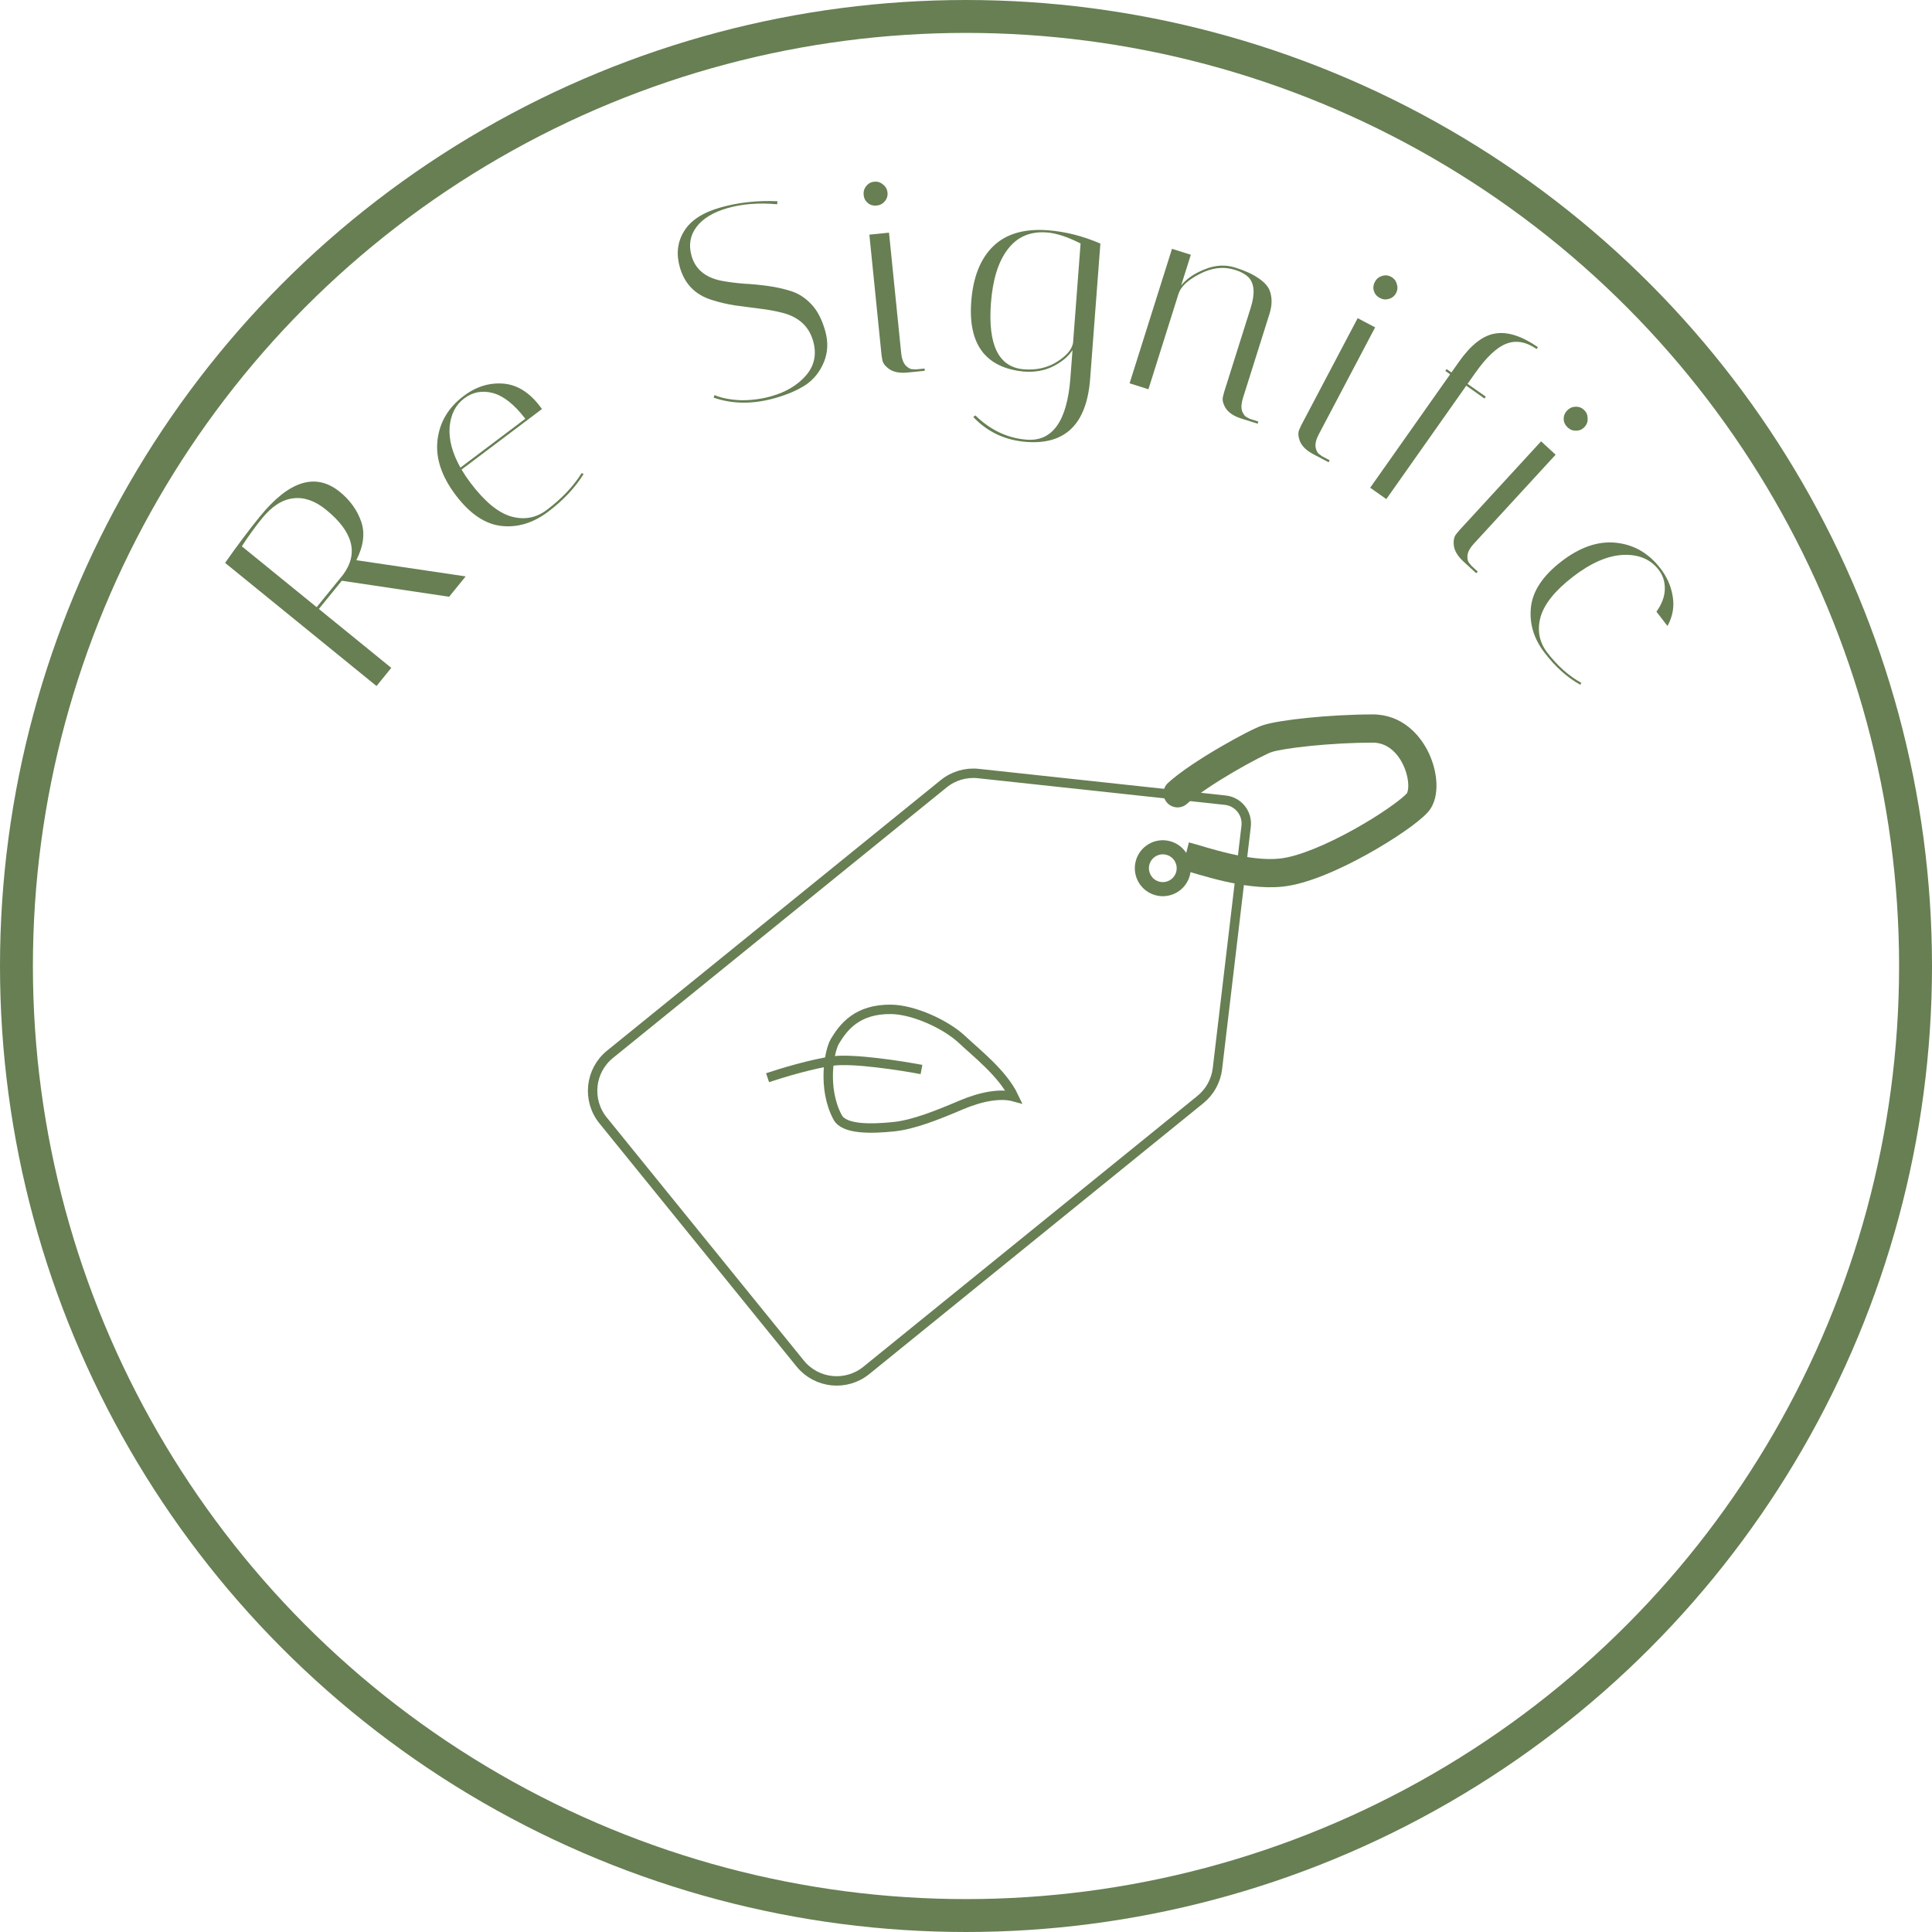 <svg width="411" height="411" viewBox="0 0 411 411" fill="none" xmlns="http://www.w3.org/2000/svg">
<circle cx="205.5" cy="205.5" r="202" stroke="#677F53" stroke-width="7"/>
<path d="M170.226 290.064L128.298 238.351C124.82 234.061 125.478 227.764 129.768 224.286L200.755 166.73C202.824 165.052 205.477 164.27 208.126 164.556L260.664 170.225C263.429 170.523 265.42 173.022 265.092 175.784L258.99 227.324C258.683 229.91 257.38 232.275 255.357 233.916L184.292 291.534C180.002 295.012 173.705 294.354 170.226 290.064Z" stroke="#677F53" stroke-width="2"/>
<circle cx="247.367" cy="184.699" r="4.453" transform="rotate(14.424 247.367 184.699)" stroke="#677F53" stroke-width="3"/>
<path d="M189.559 214.722C182.345 214.633 179.408 218.513 177.608 221.524C176.409 223.53 174.876 231.511 178.191 237.693C179.636 240.39 185.724 240.13 190.033 239.698C194.353 239.265 199.357 237.237 204.566 235.029C208.826 233.223 212.877 232.546 215.672 233.308C213.321 228.349 207.572 223.899 204.737 221.213C201.192 217.856 194.318 214.781 189.559 214.722Z" stroke="#677F53" stroke-width="2"/>
<path d="M196.027 227.519C191.572 226.678 181.577 225.137 177.231 225.7C172.886 226.263 166.125 228.307 163.288 229.259" stroke="#677F53" stroke-width="2"/>
<path d="M272.593 185.626L272.914 188.609L272.914 188.609L272.593 185.626ZM301.539 170.753L303.79 172.736L301.539 170.753ZM269.533 157.152L270.484 159.997L269.533 157.152ZM248.489 166.542C247.264 167.657 247.175 169.555 248.291 170.78C249.407 172.005 251.304 172.093 252.529 170.977L248.489 166.542ZM251.417 185.012C252.817 185.375 256.603 186.59 260.264 187.438C264.092 188.324 268.695 189.063 272.914 188.609L272.272 182.643C269.065 182.989 265.248 182.433 261.617 181.592C257.818 180.713 255.106 179.77 252.924 179.204L251.417 185.012ZM272.914 188.609C278.203 188.039 285.137 184.91 290.864 181.731C293.793 180.105 296.531 178.395 298.75 176.856C300.891 175.371 302.768 173.896 303.79 172.736L299.288 168.77C298.791 169.334 297.451 170.455 295.33 171.926C293.287 173.343 290.719 174.949 287.952 176.485C282.285 179.63 276.265 182.213 272.272 182.643L272.914 188.609ZM303.79 172.736C305.268 171.059 305.637 168.732 305.582 166.772C305.524 164.696 304.982 162.432 304.013 160.332C302.101 156.187 298.12 151.969 292 151.98L292.012 157.98C294.95 157.974 297.229 159.948 298.565 162.845C299.221 164.267 299.551 165.738 299.584 166.94C299.601 167.538 299.543 168.008 299.456 168.342C299.367 168.685 299.272 168.788 299.288 168.77L303.79 172.736ZM292 151.98C287.36 151.989 282.402 152.284 278.212 152.706C274.134 153.117 270.462 153.678 268.582 154.306L270.484 159.997C271.643 159.61 274.679 159.093 278.813 158.676C282.835 158.271 287.594 157.988 292.012 157.98L292 151.98ZM268.582 154.306C267.731 154.591 266.344 155.252 264.839 156.029C263.264 156.843 261.36 157.888 259.388 159.043C255.512 161.311 251.118 164.146 248.489 166.542L252.529 170.977C254.656 169.04 258.573 166.472 262.419 164.221C264.308 163.115 266.119 162.121 267.593 161.36C269.138 160.562 270.135 160.114 270.484 159.997L268.582 154.306Z" fill="#677F53"/>
<path d="M47.884 119.742C50.563 115.94 53.026 112.658 55.272 109.896C61.507 102.232 67.184 100.481 72.304 104.646C74.476 106.413 75.987 108.518 76.835 110.961C77.684 113.404 77.34 116.141 75.804 119.171L99.062 122.62L95.541 126.948L72.713 123.541L67.83 129.545L83.237 142.076L80.095 145.94L47.884 119.742ZM55.738 110.275C54.274 112.075 52.843 114.056 51.445 116.219L67.364 129.167L72.967 122.278C76.34 117.751 75.14 113.14 69.368 108.445C67.01 106.527 64.68 105.715 62.379 106.009C60.046 106.277 57.833 107.699 55.738 110.275Z" fill="#677F53"/>
<path d="M100.066 102.689C103.05 106.651 105.927 109.041 108.697 109.859C111.498 110.654 114.033 110.197 116.302 108.488C119.497 106.082 121.98 103.461 123.75 100.625L124.146 100.852C122.336 103.768 119.818 106.441 116.591 108.872C113.395 111.278 110.069 112.281 106.613 111.88C103.156 111.479 99.923 109.281 96.915 105.287C93.907 101.293 92.627 97.4 93.076 93.607C93.524 89.814 95.378 86.69 98.637 84.236C101.257 82.262 104.051 81.385 107.02 81.603C109.988 81.821 112.627 83.463 114.938 86.531C115.058 86.691 115.178 86.85 115.299 87.01L98.188 99.897C98.742 100.831 99.368 101.762 100.066 102.689ZM111.751 89.081C109.409 86.038 107.109 84.215 104.852 83.611C102.594 83.008 100.555 83.392 98.734 84.763C96.913 86.135 95.885 88.161 95.65 90.842C95.448 93.498 96.213 96.377 97.948 99.477L111.751 89.081Z" fill="#677F53"/>
<path d="M165.328 43.453C161.444 43.102 157.944 43.37 154.827 44.256C151.749 45.131 149.531 46.469 148.171 48.27C146.812 50.07 146.461 52.125 147.117 54.433C147.916 57.242 149.996 59 153.358 59.707C154.852 59.989 156.451 60.2 158.154 60.339C159.885 60.429 161.637 60.596 163.411 60.84C165.186 61.084 166.853 61.462 168.413 61.975C169.973 62.488 171.381 63.418 172.637 64.766C173.883 66.075 174.851 67.942 175.54 70.366C176.218 72.751 176.125 74.982 175.26 77.058C174.395 79.133 173.088 80.753 171.339 81.915C169.618 83.029 167.488 83.946 164.949 84.669C160.216 86.015 155.843 85.99 151.828 84.595L151.985 84.051C153.54 84.691 155.41 85.053 157.597 85.138C159.811 85.173 161.976 84.89 164.092 84.288C167.209 83.402 169.661 81.935 171.449 79.888C173.265 77.791 173.773 75.339 172.974 72.53C172.099 69.452 169.953 67.463 166.536 66.564C165.009 66.166 163.364 65.865 161.601 65.659C159.876 65.443 158.126 65.213 156.352 64.969C154.566 64.687 152.894 64.289 151.334 63.776C147.863 62.684 145.624 60.368 144.617 56.829C143.818 54.02 144.115 51.482 145.508 49.215C146.89 46.908 149.466 45.219 153.237 44.147C157.046 43.064 161.098 42.618 165.395 42.81L165.328 43.453Z" fill="#677F53"/>
<path d="M193.093 79.246C191.461 79.411 190.172 79.18 189.224 78.552C188.316 77.92 187.805 77.248 187.693 76.536L187.531 75.527L184.942 49.917L189.12 49.495L191.709 75.104C191.826 76.258 192.136 77.132 192.638 77.724C193.176 78.273 193.666 78.545 194.107 78.54L194.836 78.588L196.686 78.4L196.735 78.878L193.093 79.246ZM184.624 43.195C184.098 42.766 183.799 42.193 183.726 41.477C183.654 40.76 183.832 40.139 184.262 39.614C184.687 39.048 185.258 38.729 185.974 38.656C186.69 38.584 187.313 38.782 187.843 39.251C188.409 39.677 188.728 40.247 188.8 40.964C188.873 41.68 188.675 42.303 188.205 42.833C187.776 43.359 187.203 43.658 186.487 43.73C185.771 43.803 185.15 43.624 184.624 43.195Z" fill="#677F53"/>
<path d="M206.62 64.118C207.012 58.933 208.572 55.02 211.299 52.378C214.027 49.737 217.903 48.606 222.929 48.987C226.638 49.267 230.357 50.211 234.087 51.817L231.899 80.714C231.14 90.204 226.633 94.636 218.376 94.011C213.829 93.667 210.052 91.897 207.045 88.701L207.491 88.374C210.704 91.505 214.344 93.225 218.412 93.533C223.917 93.95 227.016 89.571 227.711 80.397L228.159 74.474C227.296 75.813 225.946 76.954 224.109 77.898C222.273 78.842 220.158 79.224 217.765 79.043C209.643 78.227 205.928 73.252 206.62 64.118ZM217.861 78.568C220.533 78.771 222.881 78.226 224.904 76.936C226.927 75.645 228.052 74.306 228.277 72.919L229.876 51.799C227.095 50.385 224.707 49.603 222.713 49.452C219.163 49.183 216.385 50.377 214.379 53.033C212.375 55.649 211.185 59.45 210.808 64.436C210.125 73.45 212.476 78.161 217.861 78.568Z" fill="#677F53"/>
<path d="M264.049 89.031C262.485 88.538 261.392 87.816 260.769 86.864C260.184 85.925 259.981 85.106 260.16 84.407L260.409 83.417L266.075 65.449C267.025 62.435 266.85 60.262 265.551 58.929C264.87 58.295 263.938 57.792 262.756 57.419C260.314 56.649 257.814 56.93 255.255 58.262C252.708 59.556 251.194 60.966 250.713 62.492L244.307 82.806L240.302 81.543L249.323 52.932L253.329 54.195L251.272 60.718C252.438 59.282 254.12 58.135 256.32 57.277C258.532 56.381 260.687 56.263 262.786 56.925C264.884 57.587 266.515 58.332 267.68 59.16C268.895 59.963 269.693 60.823 270.075 61.74C270.656 63.223 270.652 64.9 270.062 66.769L264.415 84.68C264.066 85.786 264.005 86.71 264.232 87.453C264.51 88.17 264.871 88.619 265.317 88.802L265.91 89.115L267.684 89.674L267.54 90.132L264.049 89.031Z" fill="#677F53"/>
<path d="M279.401 96.631C277.95 95.867 277.003 94.961 276.56 93.913C276.152 92.885 276.099 92.043 276.399 91.387L276.821 90.457L288.82 67.684L292.536 69.642L280.537 92.415C279.996 93.441 279.771 94.34 279.862 95.111C280.007 95.866 280.265 96.363 280.636 96.604L281.217 97.045L282.862 97.912L282.639 98.337L279.401 96.631ZM292.271 61.907C292.07 61.259 292.137 60.616 292.473 59.979C292.808 59.342 293.3 58.923 293.949 58.722C294.616 58.486 295.268 58.535 295.905 58.871C296.542 59.207 296.952 59.716 297.134 60.4C297.37 61.067 297.32 61.719 296.985 62.356C296.649 62.993 296.139 63.403 295.456 63.585C294.807 63.786 294.165 63.719 293.528 63.383C292.891 63.047 292.472 62.555 292.271 61.907Z" fill="#677F53"/>
<path d="M313.826 79.351L312.201 81.656L316.075 84.387L315.798 84.779L311.924 82.048L294.916 106.176L291.483 103.756L308.491 79.628L307.462 78.902L307.738 78.51L308.768 79.236L310.393 76.931C312.905 73.368 315.459 71.375 318.056 70.955C320.676 70.501 323.714 71.468 327.169 73.855L326.893 74.248C324.614 72.69 322.454 72.318 320.413 73.13C318.395 73.91 316.199 75.984 313.826 79.351Z" fill="#677F53"/>
<path d="M311.341 119.468C310.134 118.359 309.449 117.241 309.288 116.115C309.157 115.017 309.32 114.189 309.778 113.632L310.424 112.84L327.839 93.886L330.932 96.728L313.517 115.682C312.732 116.536 312.285 117.348 312.176 118.117C312.123 118.883 312.245 119.43 312.542 119.757L312.991 120.333L314.361 121.591L314.036 121.945L311.341 119.468ZM332.651 89.182C332.623 88.503 332.852 87.899 333.339 87.369C333.826 86.839 334.409 86.559 335.087 86.531C335.792 86.473 336.41 86.687 336.94 87.174C337.47 87.661 337.736 88.259 337.738 88.966C337.796 89.672 337.582 90.29 337.094 90.82C336.607 91.35 336.01 91.616 335.302 91.617C334.624 91.646 334.02 91.417 333.49 90.93C332.959 90.442 332.68 89.86 332.651 89.182Z" fill="#677F53"/>
<path d="M352.842 121.201C351.106 118.953 348.575 117.901 345.249 118.044C341.947 118.219 338.397 119.773 334.598 122.707C330.799 125.641 328.507 128.498 327.722 131.277C326.962 134.088 327.45 136.617 329.186 138.865C331.362 141.683 333.768 143.817 336.405 145.268L336.182 145.667C333.465 144.177 330.945 141.929 328.622 138.921C326.3 135.914 325.318 132.679 325.677 129.218C326.036 125.756 328.194 122.498 332.151 119.441C336.109 116.385 339.986 115.058 343.784 115.461C347.582 115.863 350.728 117.679 353.222 120.908C354.616 122.712 355.488 124.692 355.838 126.847C356.213 129.034 355.843 131.14 354.728 133.164L352.38 130.125C353.565 128.452 354.158 126.831 354.16 125.263C354.186 123.726 353.747 122.373 352.842 121.201Z" fill="#677F53"/>
</svg>
